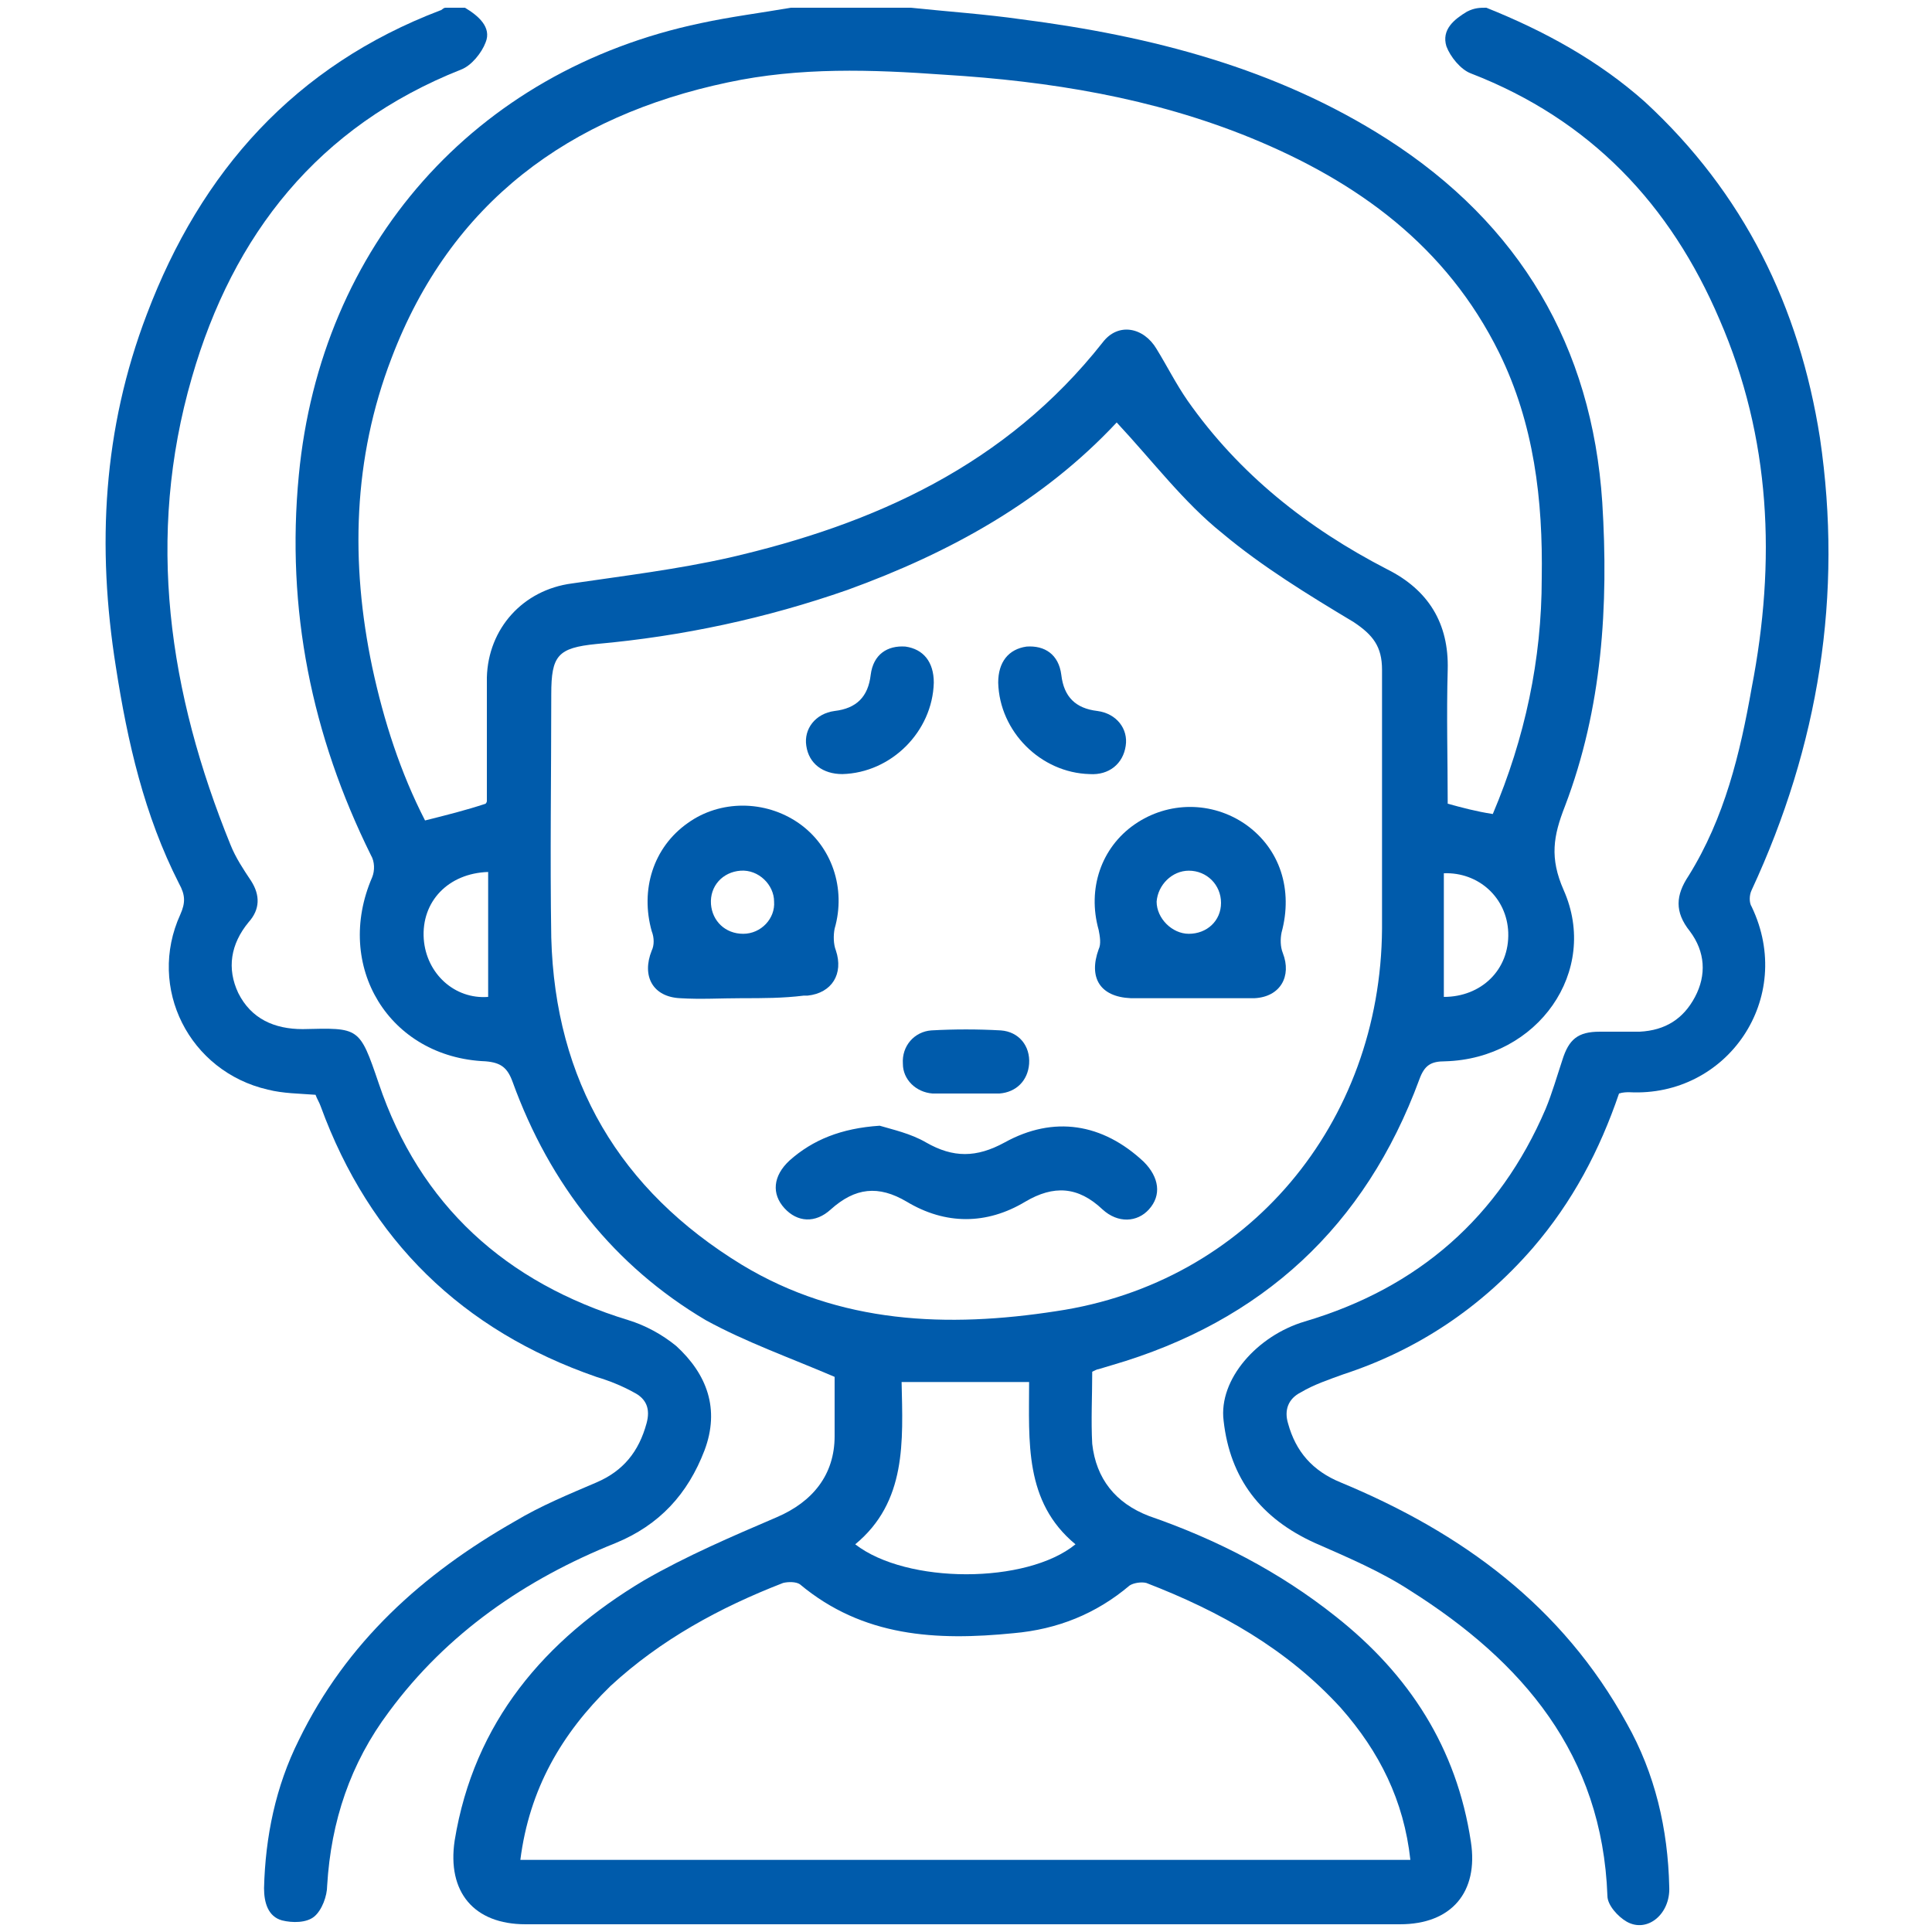 <?xml version="1.0" encoding="utf-8"?>
<!-- Generator: Adobe Illustrator 24.3.0, SVG Export Plug-In . SVG Version: 6.00 Build 0)  -->
<svg version="1.1" id="Layer_1" xmlns="http://www.w3.org/2000/svg" xmlns:xlink="http://www.w3.org/1999/xlink" x="0px" y="0px"
	 viewBox="0 0 150 150" style="enable-background:new 0 0 150 150;" xml:space="preserve">
<style type="text/css">
	.st0{fill:#CDEEFD;}
	.st1{fill:#111224;}
	.st2{fill:#005BAB;}
</style>
<path class="st0" d="M1465.3,1556.3c-2.4-0.2-4.3-1.3-4.4-4.1c-0.1-6.7,1.6-10,4.9-9.9c0.2,0,0.3,0,0.5,0c2.2,0.5,4.3,2.1,3.2,4
	C1467.7,1549.5,1473.1,1555.7,1465.3,1556.3z M1465.5,1554.4c1.3-0.1,2.3-0.6,2.3-2.1c-0.1-1.7-1.5-2.1-2.8-2.4c-1.6-0.4-2,0.8-2,2
	C1463,1553.5,1464,1554.2,1465.5,1554.4z M1467.8,1546.5c0-1.4-0.6-2.2-2.1-2.2c-0.9,0-1.6,0.4-1.7,1.4c-0.2,1.4,0.9,2.1,2,2.5
	C1467.3,1548.5,1467.6,1547.5,1467.8,1546.5z"/>
<path class="st0" d="M1455.8,1556.6c-0.5-2.9-1.8-4.2-4.6-3.6c-0.7,0.2-1.7,0.3-2.1-0.8c-0.4-1.1,0.1-1.5,1.2-2.1
	c2.1-1.2,2.1-3.9,3.2-5.8c0.6-1,1-2.2,2.5-1.9c1.4,0.3,0.9,1.6,0.8,2.5C1456.4,1548.6,1458.4,1552.5,1455.8,1556.6z"/>
<path class="st1" d="M1465.5,1554.4c-1.5-0.1-2.6-0.8-2.5-2.4c0-1.2,0.4-2.4,2-2c1.2,0.3,2.7,0.7,2.8,2.4
	C1467.8,1553.7,1466.8,1554.2,1465.5,1554.4z"/>
<path class="st1" d="M1467.8,1546.5c-0.2,1-0.5,2.1-1.8,1.7c-1.1-0.4-2.1-1-2-2.5c0.1-1,0.8-1.4,1.7-1.4
	C1467.2,1544.3,1467.8,1545,1467.8,1546.5z"/>
<polygon class="st2" points="1346.8,29.4 1346.9,29.6 1346.6,29.6 "/>
<g>
	<path class="st2" d="M70.7,0.6c2.9,0.3,5.8,0.5,8.6,0.9c10.1,1.3,19.8,3.8,28.4,9.3c10.3,6.6,15.9,16.1,16.7,28.2
		c0.5,8,0,16-2.9,23.6c-0.9,2.3-1.2,4-0.1,6.5c2.8,6.3-2,13.1-9.2,13.3c-1.1,0-1.6,0.3-2,1.4c-4.2,11.4-12.2,18.8-23.9,22.2
		c-0.3,0.1-0.7,0.2-1,0.3c-0.1,0-0.3,0.1-0.5,0.2c0,1.9-0.1,3.8,0,5.6c0.3,2.7,1.8,4.6,4.4,5.6c5.2,1.8,10.1,4.3,14.5,7.8
		c5.7,4.5,9.4,10.2,10.5,17.5c0.6,3.9-1.5,6.4-5.5,6.4c-22.6,0-45.2,0-67.9,0c-4,0-6.1-2.5-5.5-6.5c1.5-9.2,7-15.6,14.7-20.2
		c3.3-1.9,6.8-3.4,10.3-4.9c2.8-1.2,4.5-3.3,4.5-6.3c0-1.6,0-3.3,0-4.6c-3.5-1.5-6.9-2.7-10-4.4C47.7,98.3,42.7,92,39.8,84
		c-0.4-1.1-0.9-1.5-2.1-1.6c-7.5-0.3-11.8-7.4-8.8-14.3c0.2-0.5,0.2-1.2-0.1-1.7c-4.6-9.3-6.6-19.1-5.6-29.5
		C24.9,19.1,36.8,5.5,54.4,1.8c2.3-0.5,4.7-0.8,7-1.2C64.5,0.6,67.6,0.6,70.7,0.6z M115.9,63.2c2.5-5.9,3.8-12,3.8-18.3
		c0.1-6.1-0.6-12-3.3-17.5c-4.1-8.3-11-13.3-19.3-16.7c-7.6-3.1-15.6-4.4-23.8-4.9c-5.6-0.4-11.2-0.6-16.8,0.6
		C44.2,9,35,15.7,30.4,27.8c-3,7.8-3.2,15.9-1.5,24C29.8,56,31.1,60,33,63.7c1.6-0.4,3.2-0.8,4.7-1.3c0,0,0.1-0.1,0.1-0.2
		c0-3.2,0-6.4,0-9.6c0.1-3.8,2.8-6.8,6.6-7.3c4.1-0.6,8.2-1.1,12.2-2c11.3-2.6,21.5-7.2,29-16.7c1.2-1.6,3.2-1.2,4.2,0.5
		c0.8,1.3,1.5,2.7,2.4,4c4,5.7,9.3,9.9,15.5,13.1c3.2,1.6,4.8,4.2,4.7,7.8c-0.1,3.5,0,7,0,10.4C113.5,62.7,114.6,63,115.9,63.2z
		 M86.7,32.8C81,38.9,73.8,42.9,65.8,45.8C59.5,48,53,49.4,46.3,50c-3,0.3-3.5,0.9-3.5,3.9c0,6.3-0.1,12.6,0,18.9
		c0.3,11.1,5.3,19.6,14.8,25.4c7.6,4.6,16,4.9,24.4,3.6c14.9-2.2,25.2-14.6,25.3-29.7c0-6.7,0-13.4,0-20.1c0-1.8-0.7-2.7-2.2-3.7
		c-3.5-2.1-7.1-4.3-10.2-6.9C91.9,39,89.5,35.8,86.7,32.8z M40.4,144.4c23.1,0,46.1,0,69.1,0c-0.5-4.6-2.4-8.4-5.4-11.8
		c-4.2-4.6-9.4-7.5-15.1-9.7c-0.4-0.1-1,0-1.3,0.2c-2.6,2.2-5.6,3.4-9,3.7c-6,0.6-11.7,0.3-16.6-3.8c-0.3-0.2-0.9-0.2-1.3-0.1
		c-4.9,1.9-9.5,4.4-13.4,8C43.6,134.6,41.1,138.9,40.4,144.4z M70,107.3c0.1,4.6,0.4,9.3-3.6,12.6c4,3.1,13.3,3.1,17.1,0
		c-4-3.3-3.6-8-3.6-12.6C76.6,107.3,73.5,107.3,70,107.3z M112.1,77.4c2.9,0,5.1-2.1,5-5c-0.1-2.7-2.3-4.7-5-4.6
		C112.1,70.9,112.1,74.1,112.1,77.4z M37.9,67.7c-3.1,0.1-5.2,2.3-5,5.2c0.2,2.7,2.4,4.7,5,4.5C37.9,74.1,37.9,70.9,37.9,67.7z"/>
	<path class="st2" d="M115.4,0.6c4.5,1.8,8.7,4.1,12.3,7.3c7.7,7.1,12,15.9,13.6,26.1c1.8,12.2-0.1,23.9-5.3,35.1
		c-0.2,0.4-0.2,1,0,1.3c3.4,7.1-1.9,14.8-9.5,14.4c-0.2,0-0.5,0-0.8,0.1c-1.5,4.4-3.6,8.4-6.7,12c-4,4.6-8.9,7.9-14.7,9.8
		c-1.1,0.4-2.3,0.8-3.3,1.4c-1,0.5-1.3,1.4-1,2.4c0.6,2.2,1.9,3.7,4.1,4.6c9.4,3.9,17.2,9.6,22.2,18.7c2.2,3.9,3.2,8.2,3.3,12.7
		c0.1,2.1-1.7,3.6-3.3,2.7c-0.7-0.4-1.5-1.3-1.5-2c-0.4-11-6.6-18.2-15.3-23.7c-2.3-1.5-4.9-2.6-7.4-3.7c-4.2-1.9-6.6-5-7.1-9.5
		c-0.4-3.2,2.6-6.6,6.3-7.7c8.8-2.6,15.1-8.1,18.7-16.5c0.5-1.2,0.9-2.6,1.3-3.8c0.5-1.6,1.2-2.2,2.9-2.2c1,0,2,0,3.1,0
		c2-0.1,3.4-1,4.3-2.7c0.9-1.7,0.8-3.5-0.4-5.1c-1.2-1.5-1.1-2.8-0.1-4.3c2.8-4.5,4-9.5,4.9-14.6c1.9-9.8,1.5-19.4-2.5-28.6
		c-3.8-8.9-10-15.5-19.3-19.1c-0.8-0.3-1.6-1.3-1.9-2.1c-0.4-1.3,0.6-2.1,1.6-2.7C114.5,0.6,114.9,0.6,115.4,0.6z"/>
	<path class="st2" d="M36.1,0.6c1,0.6,2.1,1.5,1.6,2.7c-0.3,0.8-1.1,1.8-1.9,2.1C24.7,9.8,18.1,18.2,14.9,29.3
		c-3.6,12.4-1.8,24.5,3,36.3c0.4,1,1,1.9,1.6,2.8c0.7,1.1,0.7,2.2-0.2,3.2c-1.4,1.7-1.7,3.6-0.8,5.5c1,2,2.8,2.8,5,2.8
		c4.4-0.1,4.4-0.2,5.9,4.2c3.2,9.5,9.9,15.5,19.4,18.4c1.3,0.4,2.6,1.1,3.7,2c2.4,2.2,3.4,4.9,2.2,8.1c-1.3,3.4-3.5,5.8-6.9,7.2
		c-7,2.8-13.1,7-17.6,13.1c-3,4-4.5,8.5-4.8,13.5c0,0.8-0.4,1.9-1,2.4c-0.6,0.5-1.7,0.5-2.5,0.3c-1.1-0.3-1.4-1.4-1.4-2.5
		c0.1-4,0.9-7.9,2.7-11.5c3.7-7.6,9.6-12.9,16.8-17c2-1.2,4.2-2.1,6.3-3c2.1-0.9,3.3-2.4,3.9-4.6c0.3-1.1,0-1.9-1-2.4
		c-0.9-0.5-1.9-0.9-2.9-1.2c-10.4-3.6-17.6-10.6-21.4-21c-0.1-0.3-0.3-0.6-0.4-0.9c-1.3-0.1-2.5-0.1-3.7-0.4
		c-6.1-1.4-9.4-7.9-6.8-13.6c0.4-0.9,0.4-1.5-0.1-2.4c-2.7-5.3-4-11-4.9-16.8c-1.5-9.4-1-18.5,2.4-27.4C15.6,13.3,22.9,5.1,34.2,0.8
		c0.1,0,0.2-0.2,0.4-0.2C35.1,0.6,35.6,0.6,36.1,0.6z"/>
	<path class="st2" d="M57.6,77.5c-1.6,0-3.2,0.1-4.8,0c-2.1-0.1-3-1.7-2.2-3.7c0.2-0.4,0.2-1,0-1.5c-0.9-3.2,0.1-6.5,2.8-8.4
		c2.5-1.8,6-1.8,8.6,0c2.6,1.8,3.7,5.1,2.8,8.2c-0.1,0.5-0.1,1.2,0.1,1.7c0.6,1.8-0.3,3.3-2.2,3.5c-0.1,0-0.2,0-0.3,0
		C60.8,77.5,59.2,77.5,57.6,77.5C57.6,77.5,57.6,77.5,57.6,77.5z M60.1,70c0-1.3-1.2-2.5-2.6-2.4c-1.4,0.1-2.4,1.2-2.3,2.6
		c0.1,1.3,1.1,2.3,2.5,2.3C59.1,72.5,60.2,71.3,60.1,70z"/>
	<path class="st2" d="M92.3,77.5c-1.5,0-3,0-4.5,0c-2.4-0.1-3.3-1.6-2.5-3.8c0.2-0.4,0.1-1,0-1.5c-0.9-3.2,0.2-6.4,2.8-8.2
		c2.6-1.8,6-1.8,8.6,0c2.7,1.9,3.7,5.1,2.8,8.4c-0.1,0.5-0.1,1.1,0.1,1.6c0.7,1.8-0.2,3.4-2.2,3.5C95.7,77.5,94,77.5,92.3,77.5
		C92.3,77.5,92.3,77.5,92.3,77.5z M92.3,72.5c1.4,0,2.5-1,2.5-2.4c0-1.4-1.1-2.5-2.5-2.5c-1.3,0-2.4,1.1-2.5,2.4
		C89.8,71.3,91,72.5,92.3,72.5z"/>
	<path class="st2" d="M68.3,87.4c1,0.3,2.4,0.6,3.6,1.3c2.1,1.2,3.9,1.2,6.1,0c3.8-2.1,7.6-1.5,10.8,1.5c1.2,1.2,1.4,2.6,0.4,3.7
		c-0.9,1-2.4,1.1-3.6,0c-1.9-1.8-3.8-1.9-6-0.6c-3,1.8-6.2,1.8-9.2,0c-2.2-1.3-4-1.1-5.9,0.6c-1.2,1.1-2.6,1-3.6-0.1
		c-1-1.1-0.9-2.5,0.4-3.7C63.1,88.5,65.3,87.6,68.3,87.4z"/>
	<path class="st2" d="M72.5,53c-0.1,3.8-3.3,7-7.1,7.1c-1.5,0-2.6-0.8-2.8-2.2c-0.2-1.3,0.7-2.5,2.2-2.7c1.7-0.2,2.6-1.1,2.8-2.8
		c0.2-1.6,1.3-2.3,2.7-2.2C71.7,50.4,72.5,51.4,72.5,53z"/>
	<path class="st2" d="M84.6,60.1c-3.8-0.1-7-3.3-7.1-7.1c0-1.6,0.8-2.6,2.2-2.8c1.4-0.1,2.5,0.6,2.7,2.2c0.2,1.7,1.1,2.6,2.8,2.8
		c1.5,0.2,2.4,1.4,2.2,2.7C87.2,59.3,86.1,60.2,84.6,60.1z"/>
	<path class="st2" d="M75,84.9c-0.9,0-1.7,0-2.6,0c-1.3-0.1-2.3-1.1-2.3-2.3C70,81.2,71,80.1,72.3,80c1.8-0.1,3.6-0.1,5.4,0
		c1.4,0.1,2.3,1.2,2.2,2.6c-0.1,1.3-1,2.2-2.3,2.3C76.8,84.9,75.9,84.9,75,84.9z"/>
</g>
</svg>
